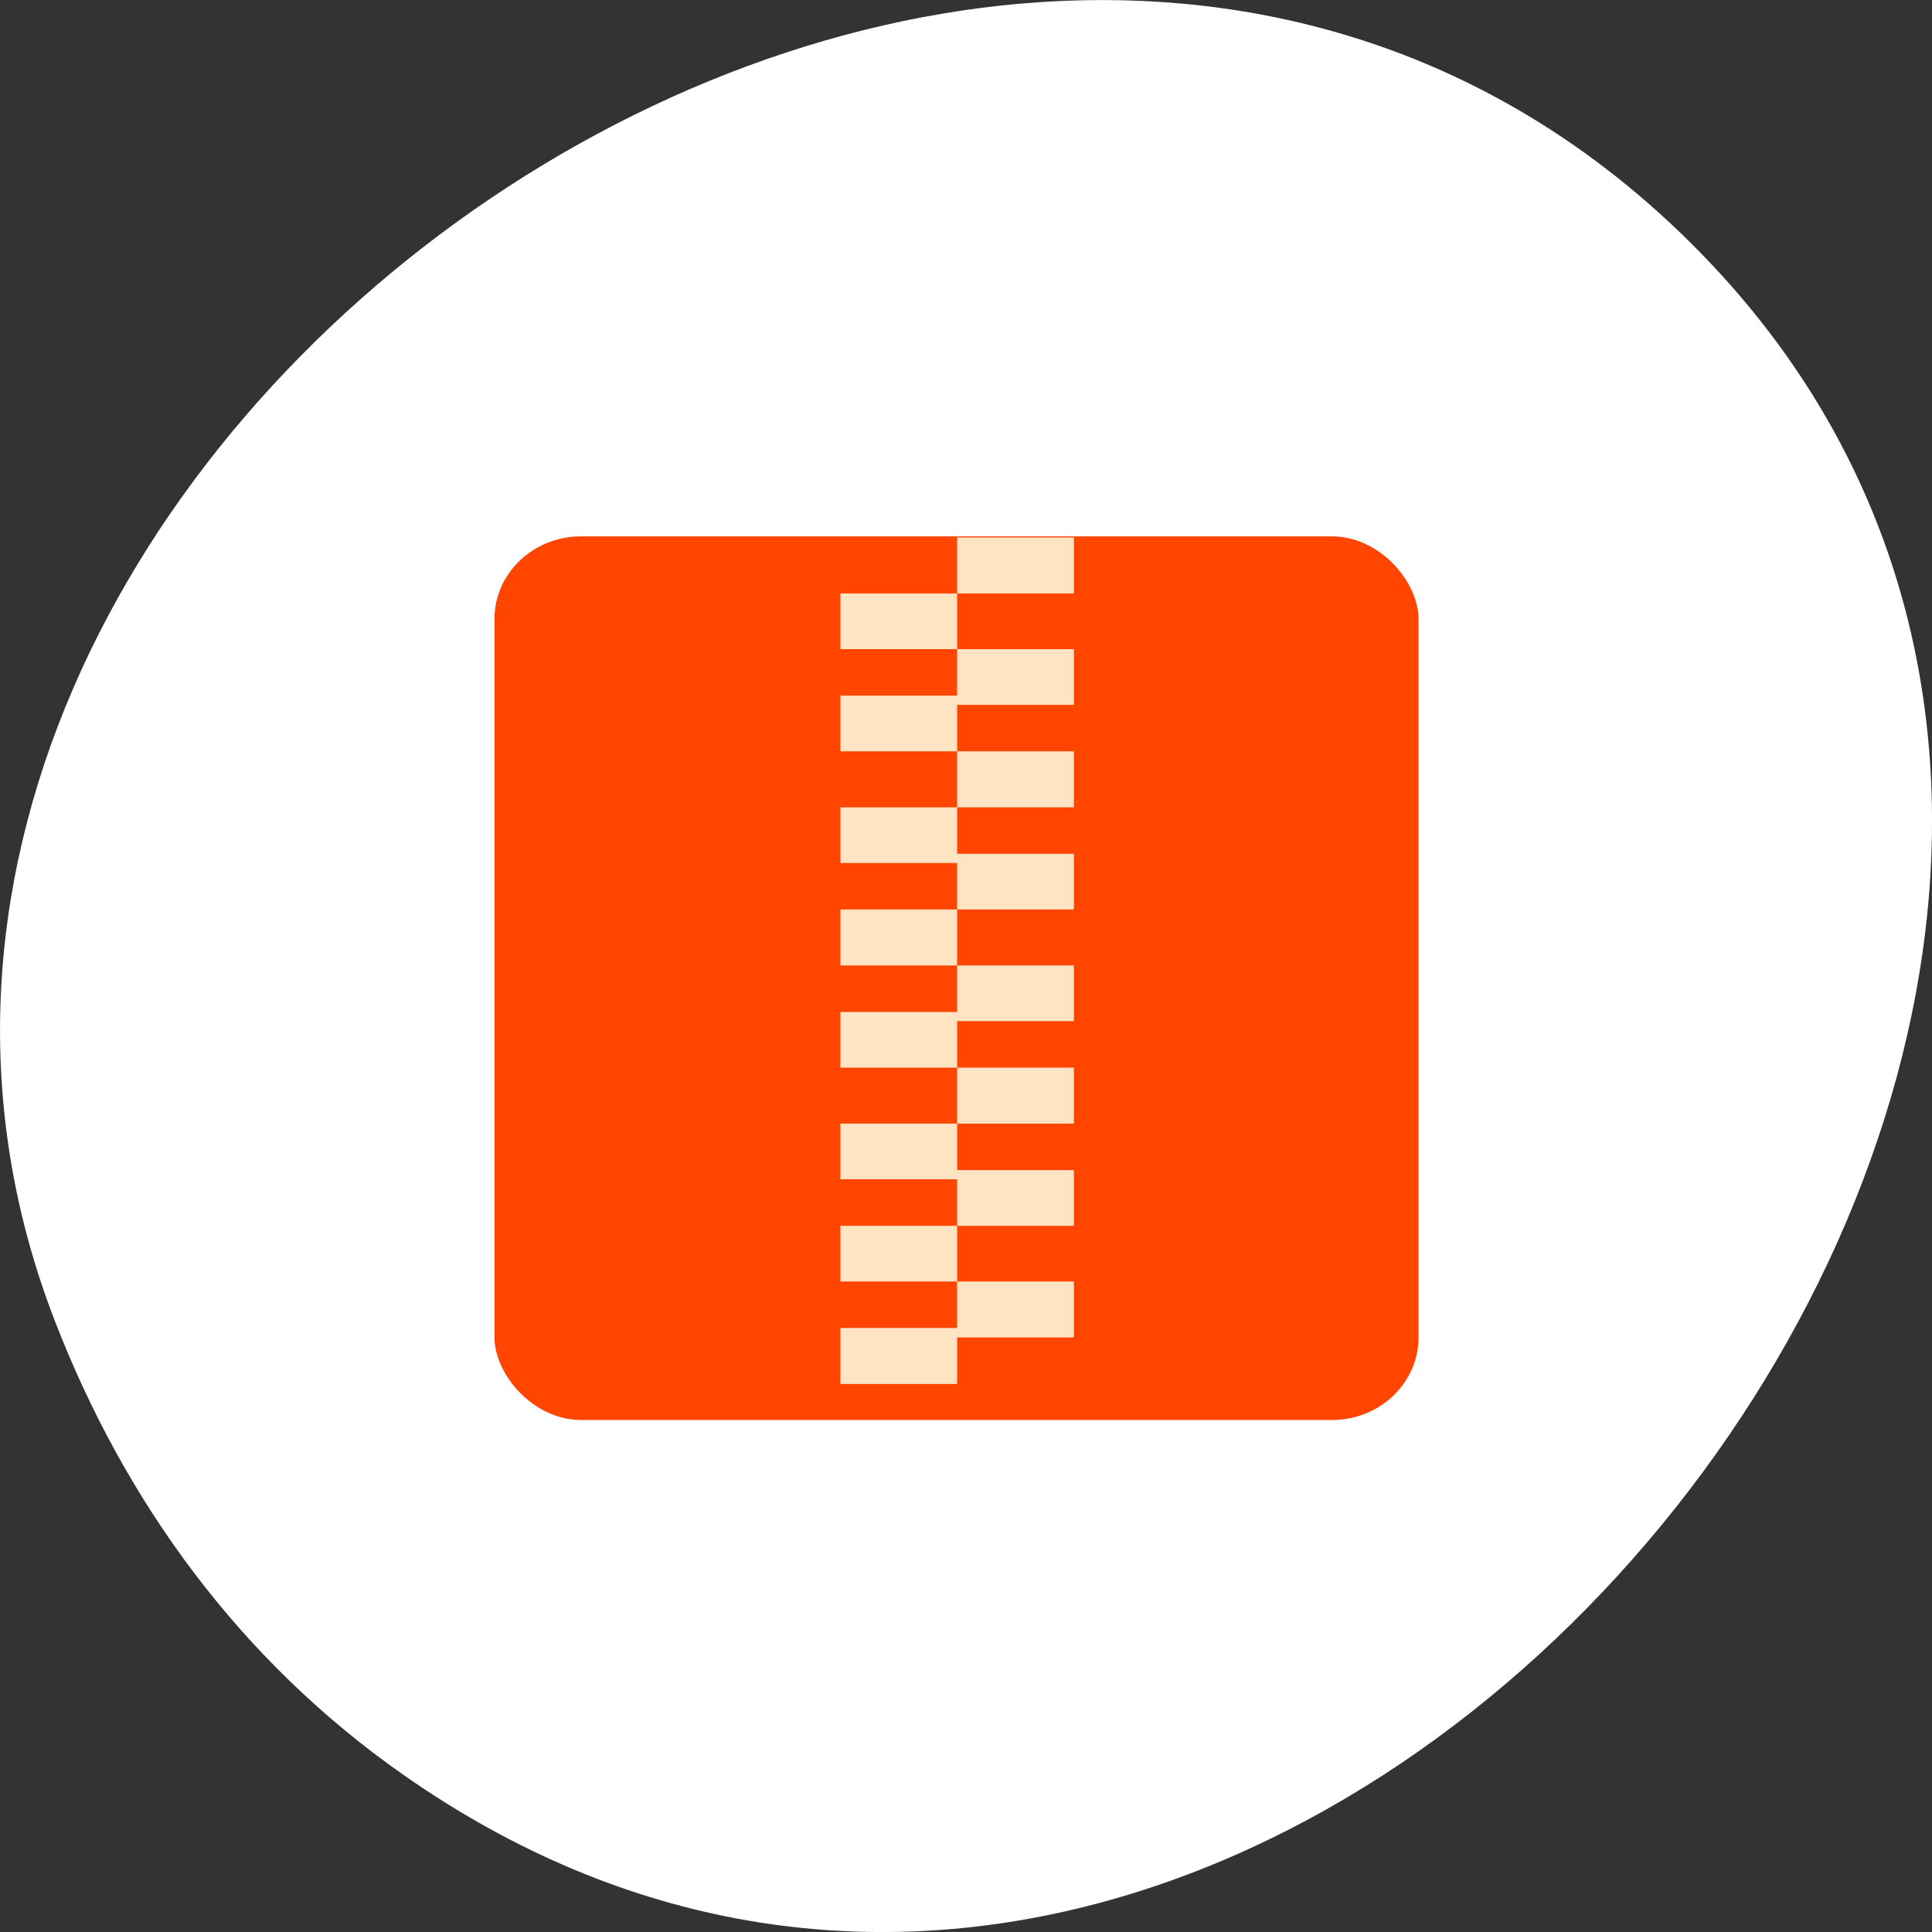 <svg xmlns="http://www.w3.org/2000/svg" viewBox="0 0 256 256"><rect x="0" y="0" width="256" height="256" fill="#333333" stroke="none"/><g transform="translate(0 -796.36)" style="color:#000"><path d="m 813.15 1010.99 c 83.29 -119.08 -104.26 -268.19 -202.26 -171.28 c -92.42 91.39 27.07 261.92 141.96 217.58 24.03 -9.275 45.09 -24.542 60.3 -46.3 z" transform="matrix(0 1 -1 0 1064.52 218.44)" style="fill:#fff"/><g transform="matrix(1.165 0 0 1.114 -23.461 -109.31)" style="fill-rule:evenodd"><rect rx="9.827" y="876.79" x="76.38" height="105.1" width="105.1" style="fill:#ff4500"/><path d="m 129,80.56 v 6.656 h 13.281 V 80.56 H 129 z m 0,6.656 h -13.281 v 6.625 H 129 v -6.625 z m 0,6.625 v 5.531 h -13.281 v 6.625 H 129 v -5.531 h 13.281 V 93.841 H 129 z m 0,12.156 v 6.656 h 13.281 v -6.656 H 129 z m 0,6.656 h -13.281 v 6.625 H 129 v 5.531 h 13.281 v -6.625 H 129 v -5.531 z m 0,12.156 h -13.281 v 6.656 H 129 v -6.656 z m 0,6.656 v 5.531 h -13.281 v 6.625 H 129 v -5.531 h 13.281 v -6.625 H 129 z m 0,12.156 v 6.656 h 13.281 v -6.656 H 129 z m 0,6.656 h -13.281 v 6.625 H 129 v 5.531 h 13.281 v -6.625 H 129 v -5.531 z m 0,12.156 h -13.281 v 6.625 H 129 v -6.625 z m 0,6.625 v 5.531 h -13.281 v 6.656 H 129 v -5.531 h 13.281 v -6.656 H 129 z" transform="translate(0 796.36)" style="fill:#ffe4c4"/></g></g></svg>